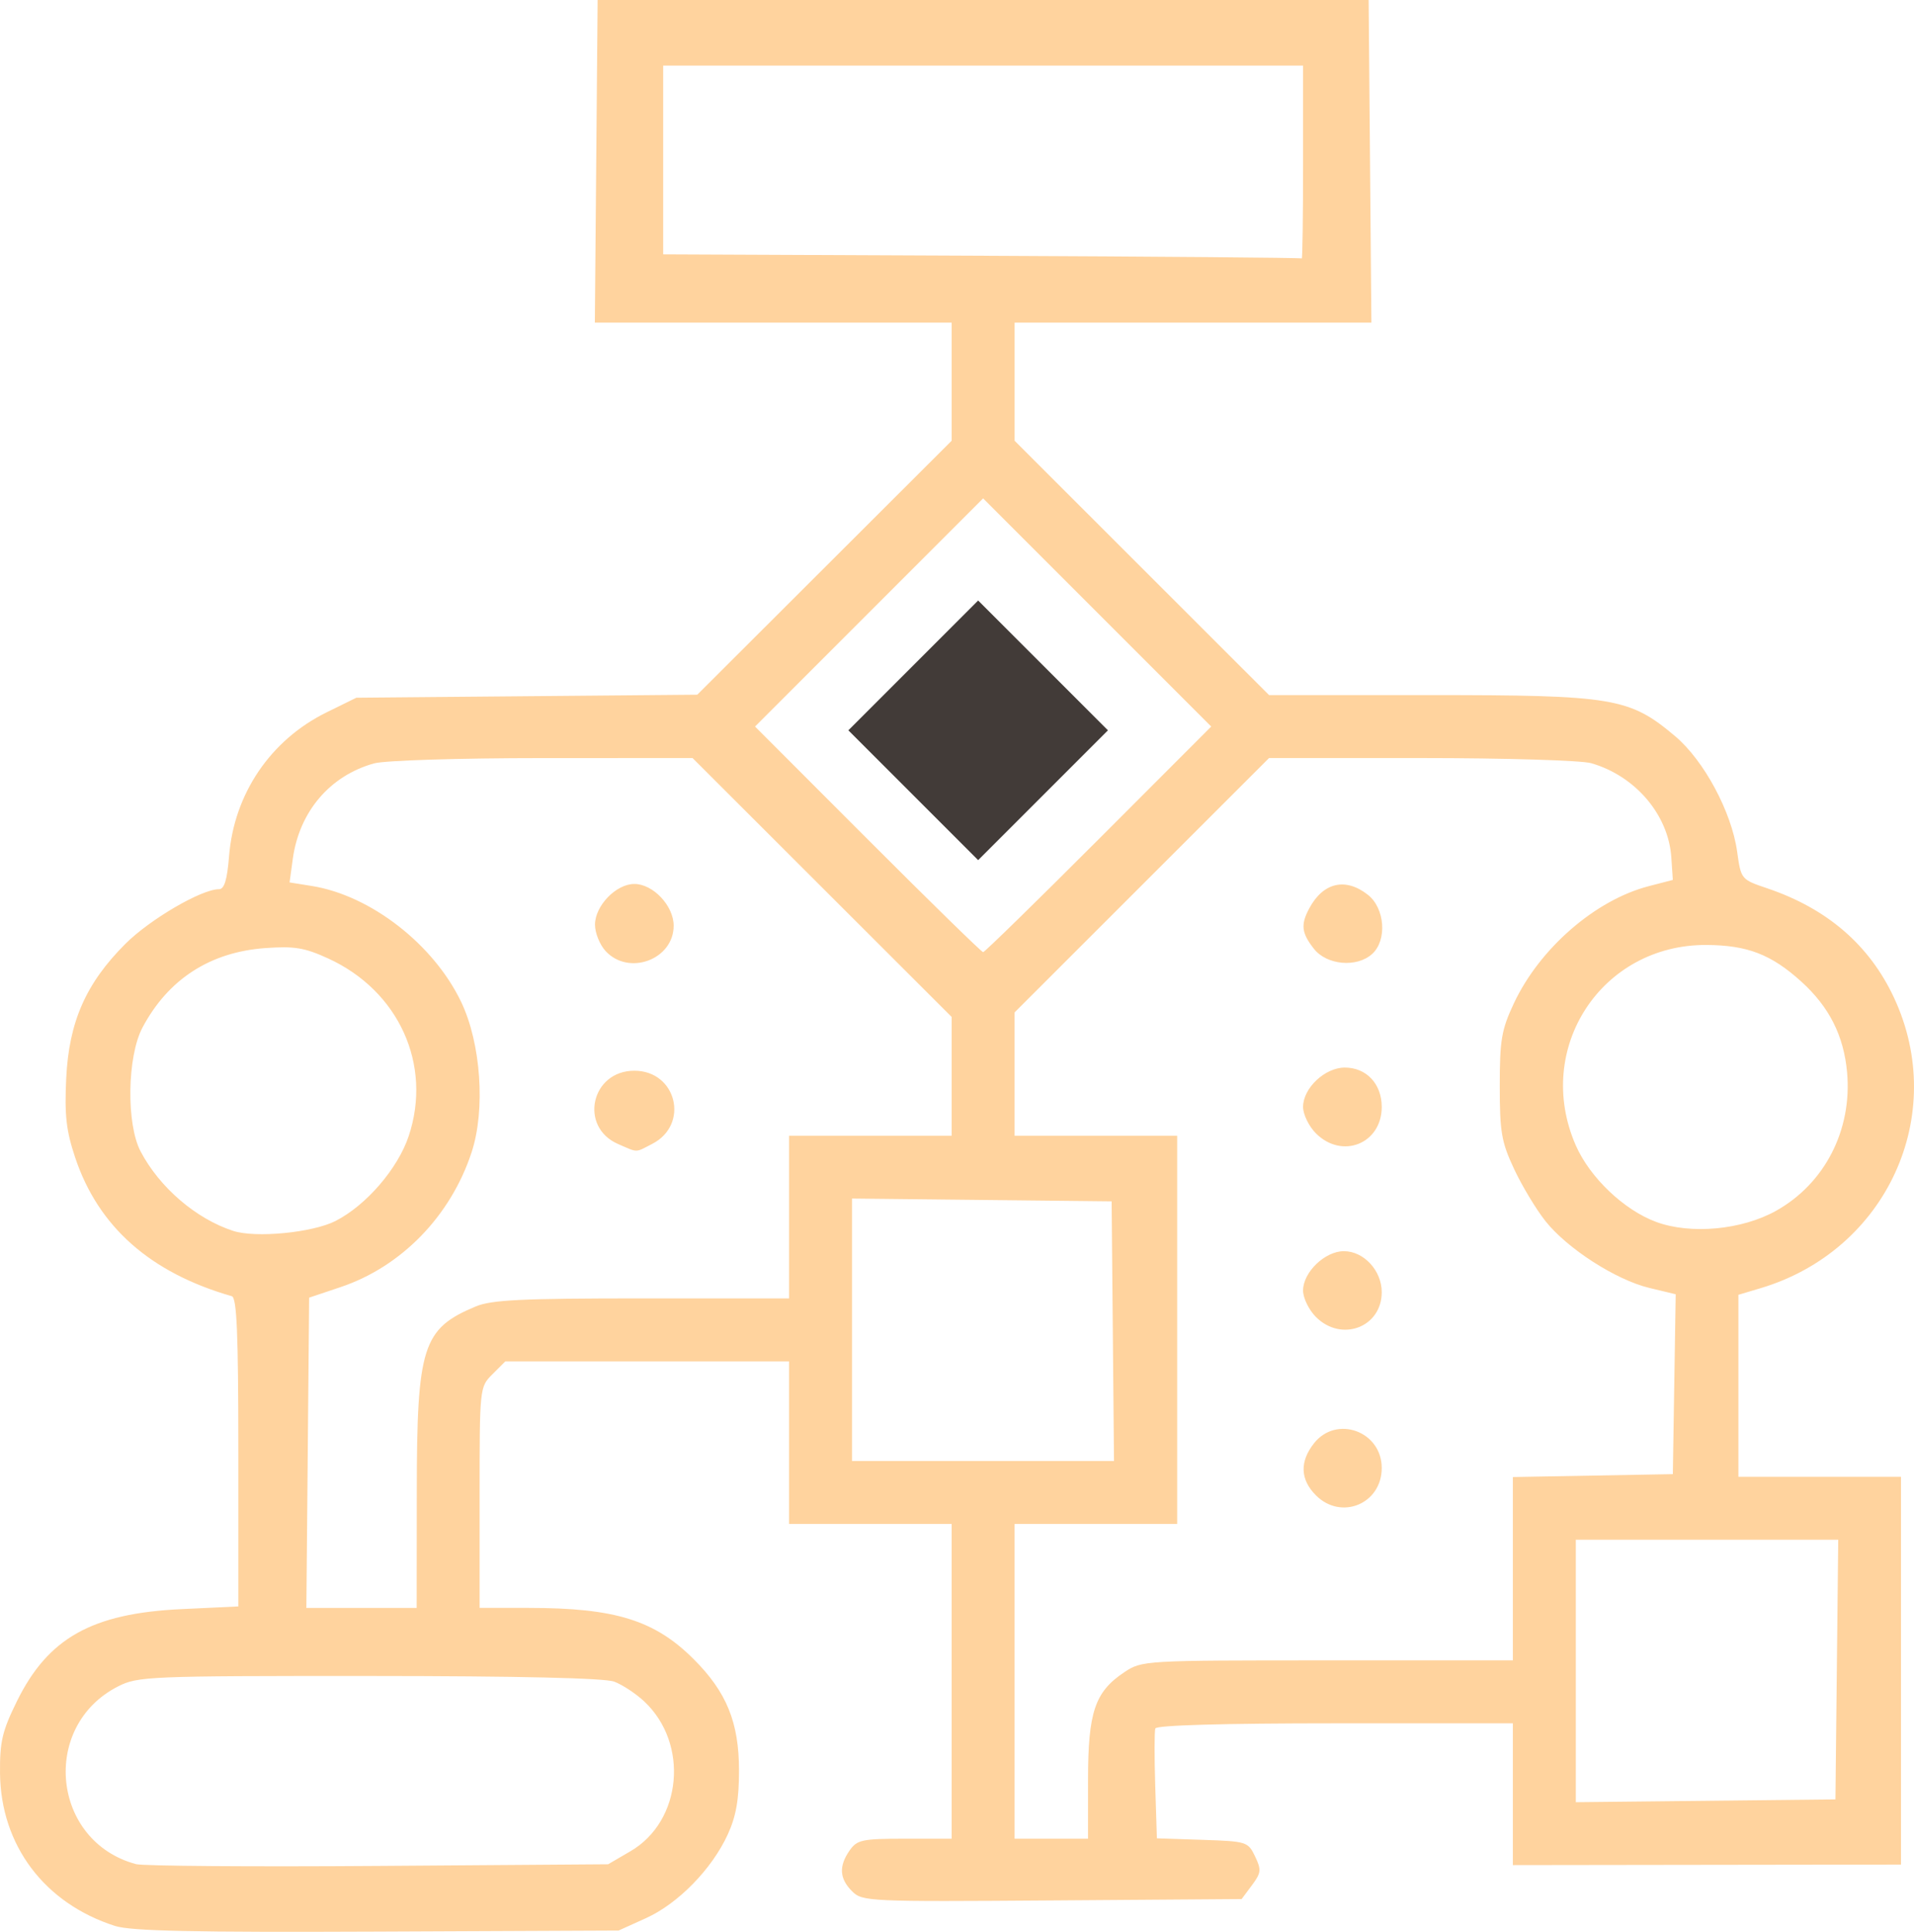 <?xml version="1.0" encoding="UTF-8" standalone="no"?>
<!-- Created with Inkscape (http://www.inkscape.org/) -->

<svg
   xmlns:dc="http://purl.org/dc/elements/1.1/"
   xmlns:cc="http://creativecommons.org/ns#"
   xmlns:rdf="http://www.w3.org/1999/02/22-rdf-syntax-ns#"
   xmlns:svg="http://www.w3.org/2000/svg"
   xmlns="http://www.w3.org/2000/svg"
   xmlns:sodipodi="http://sodipodi.sourceforge.net/DTD/sodipodi-0.dtd"
   xmlns:inkscape="http://www.inkscape.org/namespaces/inkscape"
   id="svg3387"
   version="1.1"
   inkscape:version="0.91 r13725"
   width="364.92"
   height="368.244"
   viewBox="0 0 364.92 368.244"
   sodipodi:docname="SoftwareDevelopment.svg">
  <defs
     id="defs3391" />
  <sodipodi:namedview
     pagecolor="#ffffff"
     bordercolor="#666666"
     borderopacity="1"
     objecttolerance="10"
     gridtolerance="10"
     guidetolerance="10"
     inkscape:pageopacity="0"
     inkscape:pageshadow="2"
     inkscape:window-width="1547"
     inkscape:window-height="876"
     id="namedview3389"
     showgrid="false"
     inkscape:zoom="1.3537614"
     inkscape:cx="155.73488"
     inkscape:cy="235.68405"
     inkscape:window-x="53"
     inkscape:window-y="24"
     inkscape:window-maximized="1"
     inkscape:current-layer="svg3387"
     fit-margin-top="0"
     fit-margin-left="0"
     fit-margin-right="0"
     fit-margin-bottom="0" />
  <path
     style="fill:#ffd39e;fill-opacity:1"
     d="M 21.941,367.128 C 8.474,362.828 0.128,351.739 0.004,337.981 c -0.054,-5.986 0.42,-8 3.219,-13.688 5.936,-12.061 14.308,-16.753 31.332,-17.56 l 10.886,-0.516 0,-29.39 c 0,-22.654 -0.286,-29.472 -1.25,-29.748 -15.527,-4.452 -25.461,-13.246 -29.863,-26.436 -1.707,-5.114 -2.04,-8.063 -1.705,-15.081 0.514,-10.753 3.744,-18.104 11.259,-25.623 4.681,-4.684 14.527,-10.439 17.86,-10.439 1.029,0 1.566,-1.753 1.932,-6.311 0.955,-11.903 7.926,-22.164 18.626,-27.418 L 67.941,133 l 32.5,-0.288 32.5,-0.288 24.25,-24.205 24.25,-24.205 0,-11.258 0,-11.258 -34.014,0 -34.014,0 0.264,-30.75 0.264,-30.75 73.5,0 73.5,0 0.264,30.75 0.264,30.75 -34.014,0 -34.014,0 0,11.258 0,11.258 24.258,24.242 24.258,24.242 30.767,0 c 34.923,0 37.961,0.51 46.645,7.826 5.5,4.634 10.771,14.434 11.828,21.995 0.743,5.311 0.753,5.324 5.757,7.016 11.417,3.861 19.475,10.817 24.157,20.853 10.439,22.377 -1.412,48.184 -25.421,55.357 l -4.25,1.27 0,17.342 0,17.342 15.5,0 15.5,0 0,36.962 0,36.962 -37,0.051 -37,0.051 0,-13.513 0,-13.513 -33.917,0 c -21.216,0 -34.041,0.366 -34.25,0.978 -0.183,0.538 -0.191,5.471 -0.018,10.962 l 0.316,9.984 8.674,0.288 c 8.444,0.28 8.71,0.364 10.044,3.153 1.225,2.56 1.161,3.145 -0.597,5.5 l -1.967,2.635 -36.13,0.262 c -35.053,0.255 -36.19,0.203 -38.142,-1.75 -2.415,-2.415 -2.554,-4.795 -0.456,-7.79 1.411,-2.015 2.392,-2.223 10.5,-2.223 l 8.943,0 0,-30 0,-30 -15.5,0 -15.5,0 0,-15.5 0,-15.5 -27.045,0 -27.045,0 -2.455,2.455 c -2.451,2.45 -2.455,2.489 -2.455,23.5 l 0,21.045 9.364,0 c 16.476,0 24.02,2.345 31.466,9.783 6.271,6.263 8.629,12.06 8.629,21.217 0,5.541 -0.559,8.722 -2.14,12.176 -3.016,6.59 -9.465,13.191 -15.591,15.961 L 117.941,368 71.941,368.202 c -35.033,0.154 -46.954,-0.102 -50,-1.075 z m 98.252,-14.237 c 9.854,-5.742 11.212,-20.545 2.621,-28.578 -1.58,-1.478 -4.143,-3.166 -5.695,-3.753 -1.839,-0.695 -18.119,-1.072 -46.752,-1.083 -42.048,-0.016 -44.099,0.069 -47.87,1.993 -14.853,7.577 -12.625,29.562 3.432,33.869 1.353,0.363 22.159,0.518 46.236,0.344 l 43.776,-0.316 4.252,-2.478 z M 207.442,339.25 c 0.002,-12.884 1.301,-16.742 6.896,-20.48 3.373,-2.253 3.661,-2.27 38.75,-2.27 l 35.352,0 0,-17.474 0,-17.474 15.25,-0.276 15.25,-0.276 0.273,-17.145 0.273,-17.145 -5.022,-1.205 c -6.383,-1.531 -15.67,-7.508 -19.833,-12.764 -1.773,-2.239 -4.454,-6.696 -5.958,-9.906 -2.407,-5.139 -2.734,-7.031 -2.734,-15.836 0,-8.757 0.333,-10.711 2.68,-15.718 4.923,-10.505 15.533,-19.72 25.749,-22.366 l 4.571,-1.184 -0.289,-4.299 C 318.107,155.316 311.786,147.893 303.36,145.477 301.487,144.94 286.904,144.5 270.955,144.5 l -28.999,0 -24.258,24.242 -24.258,24.242 0,11.758 0,11.758 15.5,0 15.5,0 0,37 0,37 -15.5,0 -15.5,0 0,30 0,30 7,0 7,0 0.002,-11.25 z m 43.453,-54.205 c -3,-3 -3.131,-6.415 -0.382,-9.911 4.283,-5.445 12.927,-2.308 12.927,4.691 0,6.833 -7.72,10.045 -12.545,5.22 z m 0,-34 c -1.35,-1.35 -2.455,-3.62 -2.455,-5.045 0,-3.486 4.164,-7.5 7.78,-7.5 3.803,0 7.22,3.698 7.22,7.814 0,6.696 -7.683,9.593 -12.545,4.731 z m 0,-35 c -1.35,-1.35 -2.455,-3.62 -2.455,-5.045 0,-3.576 4.161,-7.5 7.955,-7.5 4.123,0 7.045,3.111 7.045,7.5 0,7.004 -7.551,10.04 -12.545,5.045 z m -0.382,-35.18 c -2.368,-3.01 -2.555,-4.591 -0.909,-7.681 2.653,-4.981 6.924,-5.977 11.202,-2.612 3.253,2.559 3.69,8.663 0.806,11.272 -2.925,2.647 -8.643,2.142 -11.099,-0.98 z M 350.208,318.25 l 0.267,-24.75 -25.017,0 -25.017,0 0,25.017 0,25.017 24.75,-0.267 24.75,-0.267 0.267,-24.75 z m -270.746,-34 c 0.027,-27.61 1.102,-30.979 11.233,-35.212 3.016,-1.26 8.749,-1.538 31.713,-1.538 l 28.032,0 0,-15.5 0,-15.5 15.5,0 15.5,0 0,-11.325 0,-11.325 -24.699,-24.675 -24.699,-24.675 -28.551,0.006 c -16.04,0.003 -30.136,0.446 -32.169,1.01 -8.422,2.339 -14.265,9.202 -15.499,18.203 l -0.615,4.488 4.247,0.679 c 11.203,1.791 23.225,11.128 28.475,22.114 3.772,7.893 4.648,20.525 1.986,28.64 -3.982,12.141 -13.38,21.813 -24.976,25.704 l -6,2.014 -0.265,29.571 -0.265,29.571 10.515,0 10.515,0 0.022,-22.25 z M 117.84,218.072 C 110.332,214.803 112.707,204.1 120.941,204.1 c 8.043,0 10.564,10.247 3.428,13.937 -3.324,1.719 -2.669,1.715 -6.529,0.035 z m -2.361,-36.761 c -1.121,-1.204 -2.039,-3.474 -2.039,-5.045 0,-3.602 4.022,-7.766 7.5,-7.766 3.576,0 7.5,4.161 7.5,7.955 0,6.433 -8.519,9.625 -12.961,4.857 z M 212.167,253.75 211.941,229 l -24.75,-0.267 -24.75,-0.267 0,25.017 0,25.017 24.976,0 24.976,0 -0.226,-24.75 z M 63.986,232.734 c 5.853,-2.989 11.882,-9.994 13.944,-16.201 4.509,-13.576 -1.882,-27.661 -15.348,-33.826 -4.508,-2.064 -6.438,-2.383 -12.006,-1.983 -10.512,0.755 -18.52,5.935 -23.406,15.142 -2.93,5.522 -3.123,18.385 -0.355,23.634 3.624,6.87 10.532,12.8 17.619,15.126 4.278,1.404 15.161,0.351 19.551,-1.891 z m 274.63,-1.929 c 9.283,-5.183 14.532,-15.404 13.547,-26.377 -0.629,-7.01 -3.404,-12.504 -8.76,-17.343 -5.704,-5.153 -10.253,-6.908 -18.031,-6.956 -20.024,-0.123 -32.992,19.707 -24.955,38.159 2.678,6.148 9.2,12.367 15.349,14.636 6.583,2.429 16.323,1.526 22.851,-2.119 z m -129.172,-70.808 21.485,-21.503 -21.744,-21.744 -21.744,-21.744 -21.744,21.744 -21.744,21.744 21.485,21.503 c 11.817,11.827 21.718,21.503 22.003,21.503 0.285,0 10.186,-9.676 22.003,-21.503 z M 248.441,31 l 0,-18.5 -61,0 -61,0 0,17.992 0,17.992 60.75,0.266 c 33.413,0.146 60.862,0.375 61,0.508 0.138,0.133 0.25,-8.083 0.25,-18.258 z"
     id="path3399"
     inkscape:connector-curvature="0" />
  <rect
     style="fill:#423b38;fill-opacity:1"
     id="rect4201"
     width="35"
     height="35"
     x="-50.936"
     y="-247.844"
     transform="matrix(-0.707,0.707,-0.707,-0.707,0,0)" />
</svg>
